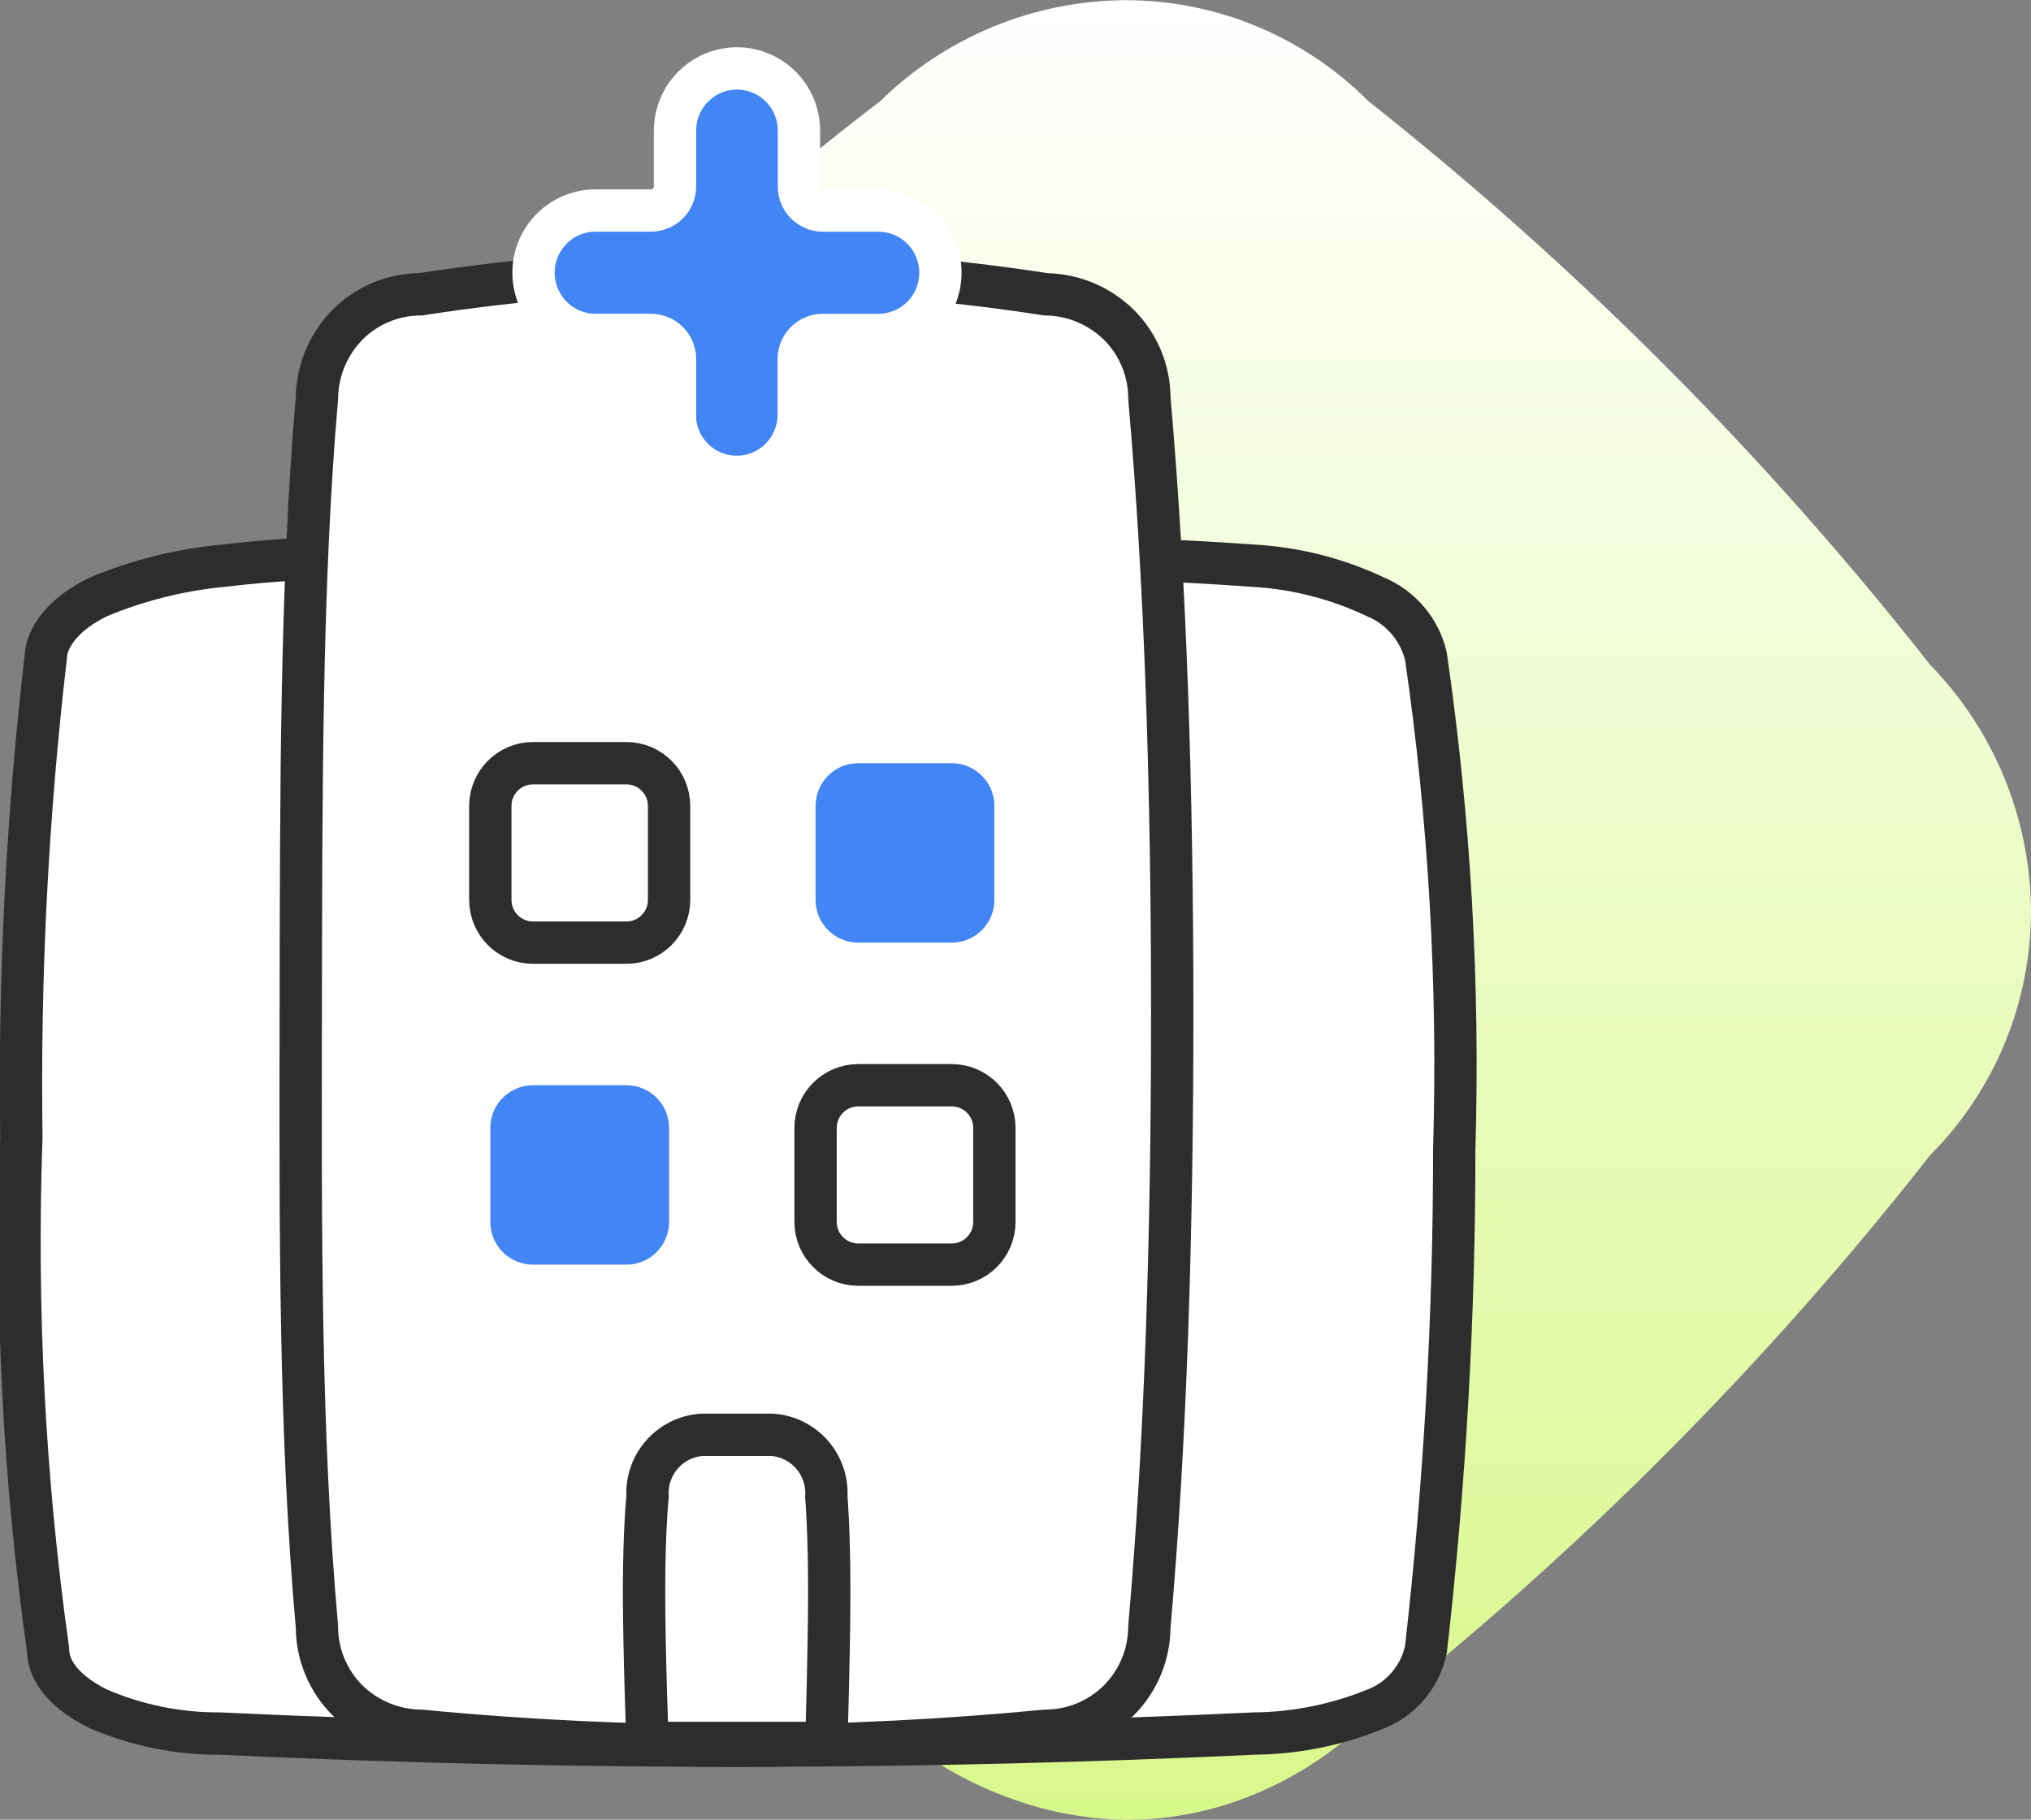 <svg width="48" height="43" viewBox="0 0 48 43" fill="none" xmlns="http://www.w3.org/2000/svg">
<rect x="0" y="0" width="48" height="43" fill="#808080" stroke="none"/>
<g clip-path="url(#clip0_205_814)">
<path d="M20.801 40.618C15.595 37.035 11.094 32.518 7.524 27.294C6.015 25.745 5.163 23.67 5.145 21.504C5.142 20.43 5.35 19.365 5.759 18.371C6.167 17.378 6.767 16.475 7.524 15.714C11.333 10.695 15.799 6.214 20.801 2.392C22.345 0.878 24.413 0.023 26.572 0.004C27.643 0.001 28.704 0.21 29.694 0.62C30.684 1.03 31.584 1.632 32.342 2.392C37.275 6.294 41.731 10.765 45.62 15.714C47.128 17.264 47.981 19.338 48 21.504C48.002 22.579 47.794 23.644 47.385 24.638C46.977 25.631 46.377 26.534 45.62 27.294C41.735 32.247 37.277 36.72 32.341 40.618C31.358 41.586 30.152 42.297 28.831 42.689C28.096 42.903 27.335 43.009 26.571 43.005C25.61 42.983 24.66 42.796 23.763 42.453C22.666 42.04 21.66 41.417 20.801 40.618Z" fill="url(#paint0_linear_205_814)"/>
<path d="M29.646 40.965C25.926 41.139 21.833 41.252 17.417 41.252C13.679 41.252 9.582 41.171 5.189 40.965C4.204 40.97 3.229 40.771 2.324 40.381C1.59 40.021 1.135 39.524 1.135 38.978C0.571 34.968 0.36 30.917 0.505 26.87C0.45 23.074 0.644 19.279 1.084 15.508C1.084 15.375 1.167 14.672 2.324 14.105C3.27 13.711 4.27 13.462 5.289 13.367C6.442 13.23 7.601 13.167 8.761 13.178C11.136 13.076 14.232 13.058 17.652 13.063C22.167 13.069 26.225 13.126 29.608 13.367C30.614 13.422 31.599 13.673 32.51 14.105C32.804 14.228 33.066 14.42 33.273 14.663C33.48 14.907 33.626 15.197 33.7 15.508C34.261 19.369 34.484 23.27 34.369 27.17C34.37 31.116 34.147 35.058 33.7 38.978C33.631 39.304 33.48 39.607 33.261 39.858C33.042 40.108 32.763 40.299 32.45 40.41C31.558 40.767 30.607 40.955 29.646 40.965Z" fill="white" stroke="#2D2D2D" stroke-miterlimit="10"/>
<path d="M24.713 40.899C22.466 41.115 19.992 41.254 17.326 41.254C15.067 41.254 12.592 41.153 9.939 40.899C9.291 40.891 8.671 40.632 8.208 40.176C7.981 39.949 7.8 39.678 7.677 39.38C7.553 39.082 7.49 38.763 7.49 38.44C7.087 33.906 7.099 29.219 7.108 23.907C7.117 18.811 7.108 13.79 7.49 9.412C7.497 8.762 7.755 8.14 8.209 7.677C8.436 7.448 8.706 7.267 9.003 7.143C9.3 7.019 9.618 6.955 9.94 6.954C14.835 6.197 19.818 6.197 24.714 6.954C25.362 6.963 25.982 7.222 26.445 7.677C26.672 7.904 26.853 8.175 26.977 8.473C27.1 8.77 27.164 9.09 27.164 9.412C27.554 13.845 27.703 18.727 27.704 23.907C27.704 29.14 27.558 33.969 27.164 38.44C27.162 39.092 26.904 39.716 26.445 40.177C25.986 40.637 25.364 40.897 24.715 40.899H24.713Z" fill="white" stroke="#2D2D2D" stroke-miterlimit="10"/>
<path d="M16.581 33.906H18.252C18.614 33.932 18.952 34.1 19.191 34.374C19.43 34.648 19.552 35.006 19.529 35.37C19.529 35.37 19.598 36.144 19.598 37.598C19.598 39.052 19.529 41.187 19.529 41.187H15.304C15.304 41.187 15.221 39.052 15.221 37.598C15.221 36.144 15.304 35.37 15.304 35.37C15.282 35.006 15.403 34.648 15.643 34.374C15.882 34.1 16.219 33.932 16.581 33.906Z" fill="white" stroke="#2D2D2D" stroke-miterlimit="10"/>
<path d="M14.806 18.035H12.595C12.039 18.035 11.588 18.488 11.588 19.046V21.264C11.588 21.822 12.039 22.275 12.595 22.275H14.806C15.362 22.275 15.813 21.822 15.813 21.264V19.046C15.813 18.488 15.362 18.035 14.806 18.035Z" fill="white" stroke="#2D2D2D" stroke-miterlimit="10"/>
<path d="M22.493 18.035H20.283C19.726 18.035 19.275 18.488 19.275 19.046V21.264C19.275 21.822 19.726 22.275 20.283 22.275H22.493C23.05 22.275 23.501 21.822 23.501 21.264V19.046C23.501 18.488 23.05 18.035 22.493 18.035Z" fill="#4285F4"/>
<path d="M14.806 25.645H12.595C12.039 25.645 11.588 26.097 11.588 26.655V28.873C11.588 29.432 12.039 29.884 12.595 29.884H14.806C15.362 29.884 15.813 29.432 15.813 28.873V26.655C15.813 26.097 15.362 25.645 14.806 25.645Z" fill="#4285F4"/>
<path d="M22.493 25.645H20.283C19.726 25.645 19.275 26.097 19.275 26.655V28.873C19.275 29.432 19.726 29.884 20.283 29.884H22.493C23.05 29.884 23.501 29.432 23.501 28.873V26.655C23.501 26.097 23.05 25.645 22.493 25.645Z" fill="white" stroke="#2D2D2D" stroke-miterlimit="10"/>
<path d="M15.953 9.798V8.484C15.953 8.41 15.938 8.335 15.909 8.266C15.881 8.197 15.839 8.134 15.786 8.081C15.733 8.028 15.67 7.986 15.601 7.958C15.532 7.929 15.458 7.914 15.384 7.914H14.074C13.686 7.914 13.313 7.76 13.039 7.484C12.764 7.208 12.609 6.834 12.609 6.445C12.609 6.055 12.764 5.681 13.039 5.405C13.313 5.129 13.686 4.975 14.074 4.975H15.384C15.458 4.975 15.532 4.96 15.601 4.931C15.67 4.903 15.733 4.861 15.786 4.808C15.839 4.755 15.881 4.692 15.909 4.623C15.938 4.554 15.953 4.479 15.953 4.404V3.087C15.953 2.697 16.107 2.323 16.382 2.048C16.656 1.772 17.029 1.617 17.417 1.617C17.806 1.617 18.178 1.772 18.453 2.048C18.727 2.323 18.882 2.697 18.882 3.087V4.406C18.882 4.481 18.896 4.555 18.925 4.624C18.954 4.693 18.996 4.756 19.048 4.809C19.101 4.862 19.164 4.904 19.233 4.933C19.302 4.961 19.376 4.976 19.451 4.976H20.76C21.149 4.976 21.521 5.13 21.796 5.406C22.071 5.682 22.225 6.056 22.225 6.446C22.225 6.835 22.071 7.209 21.796 7.485C21.521 7.761 21.149 7.915 20.76 7.915H19.445C19.294 7.915 19.15 7.975 19.043 8.082C18.937 8.189 18.877 8.333 18.877 8.484V9.798C18.877 10.188 18.722 10.562 18.448 10.838C18.173 11.113 17.8 11.268 17.412 11.268C17.023 11.268 16.651 11.113 16.376 10.838C16.101 10.562 15.947 10.188 15.947 9.798H15.953Z" fill="#4285F4" stroke="white"/>
</g>
<defs>
<linearGradient id="paint0_linear_205_814" x1="26.572" y1="0.004" x2="26.572" y2="43.005" gradientUnits="userSpaceOnUse">
<stop stop-color="white"/>
<stop offset="1" stop-color="#D9F88B"/>
</linearGradient>
<clipPath id="clip0_205_814">
<rect width="48" height="43" fill="white"/>
</clipPath>
</defs>
</svg>
